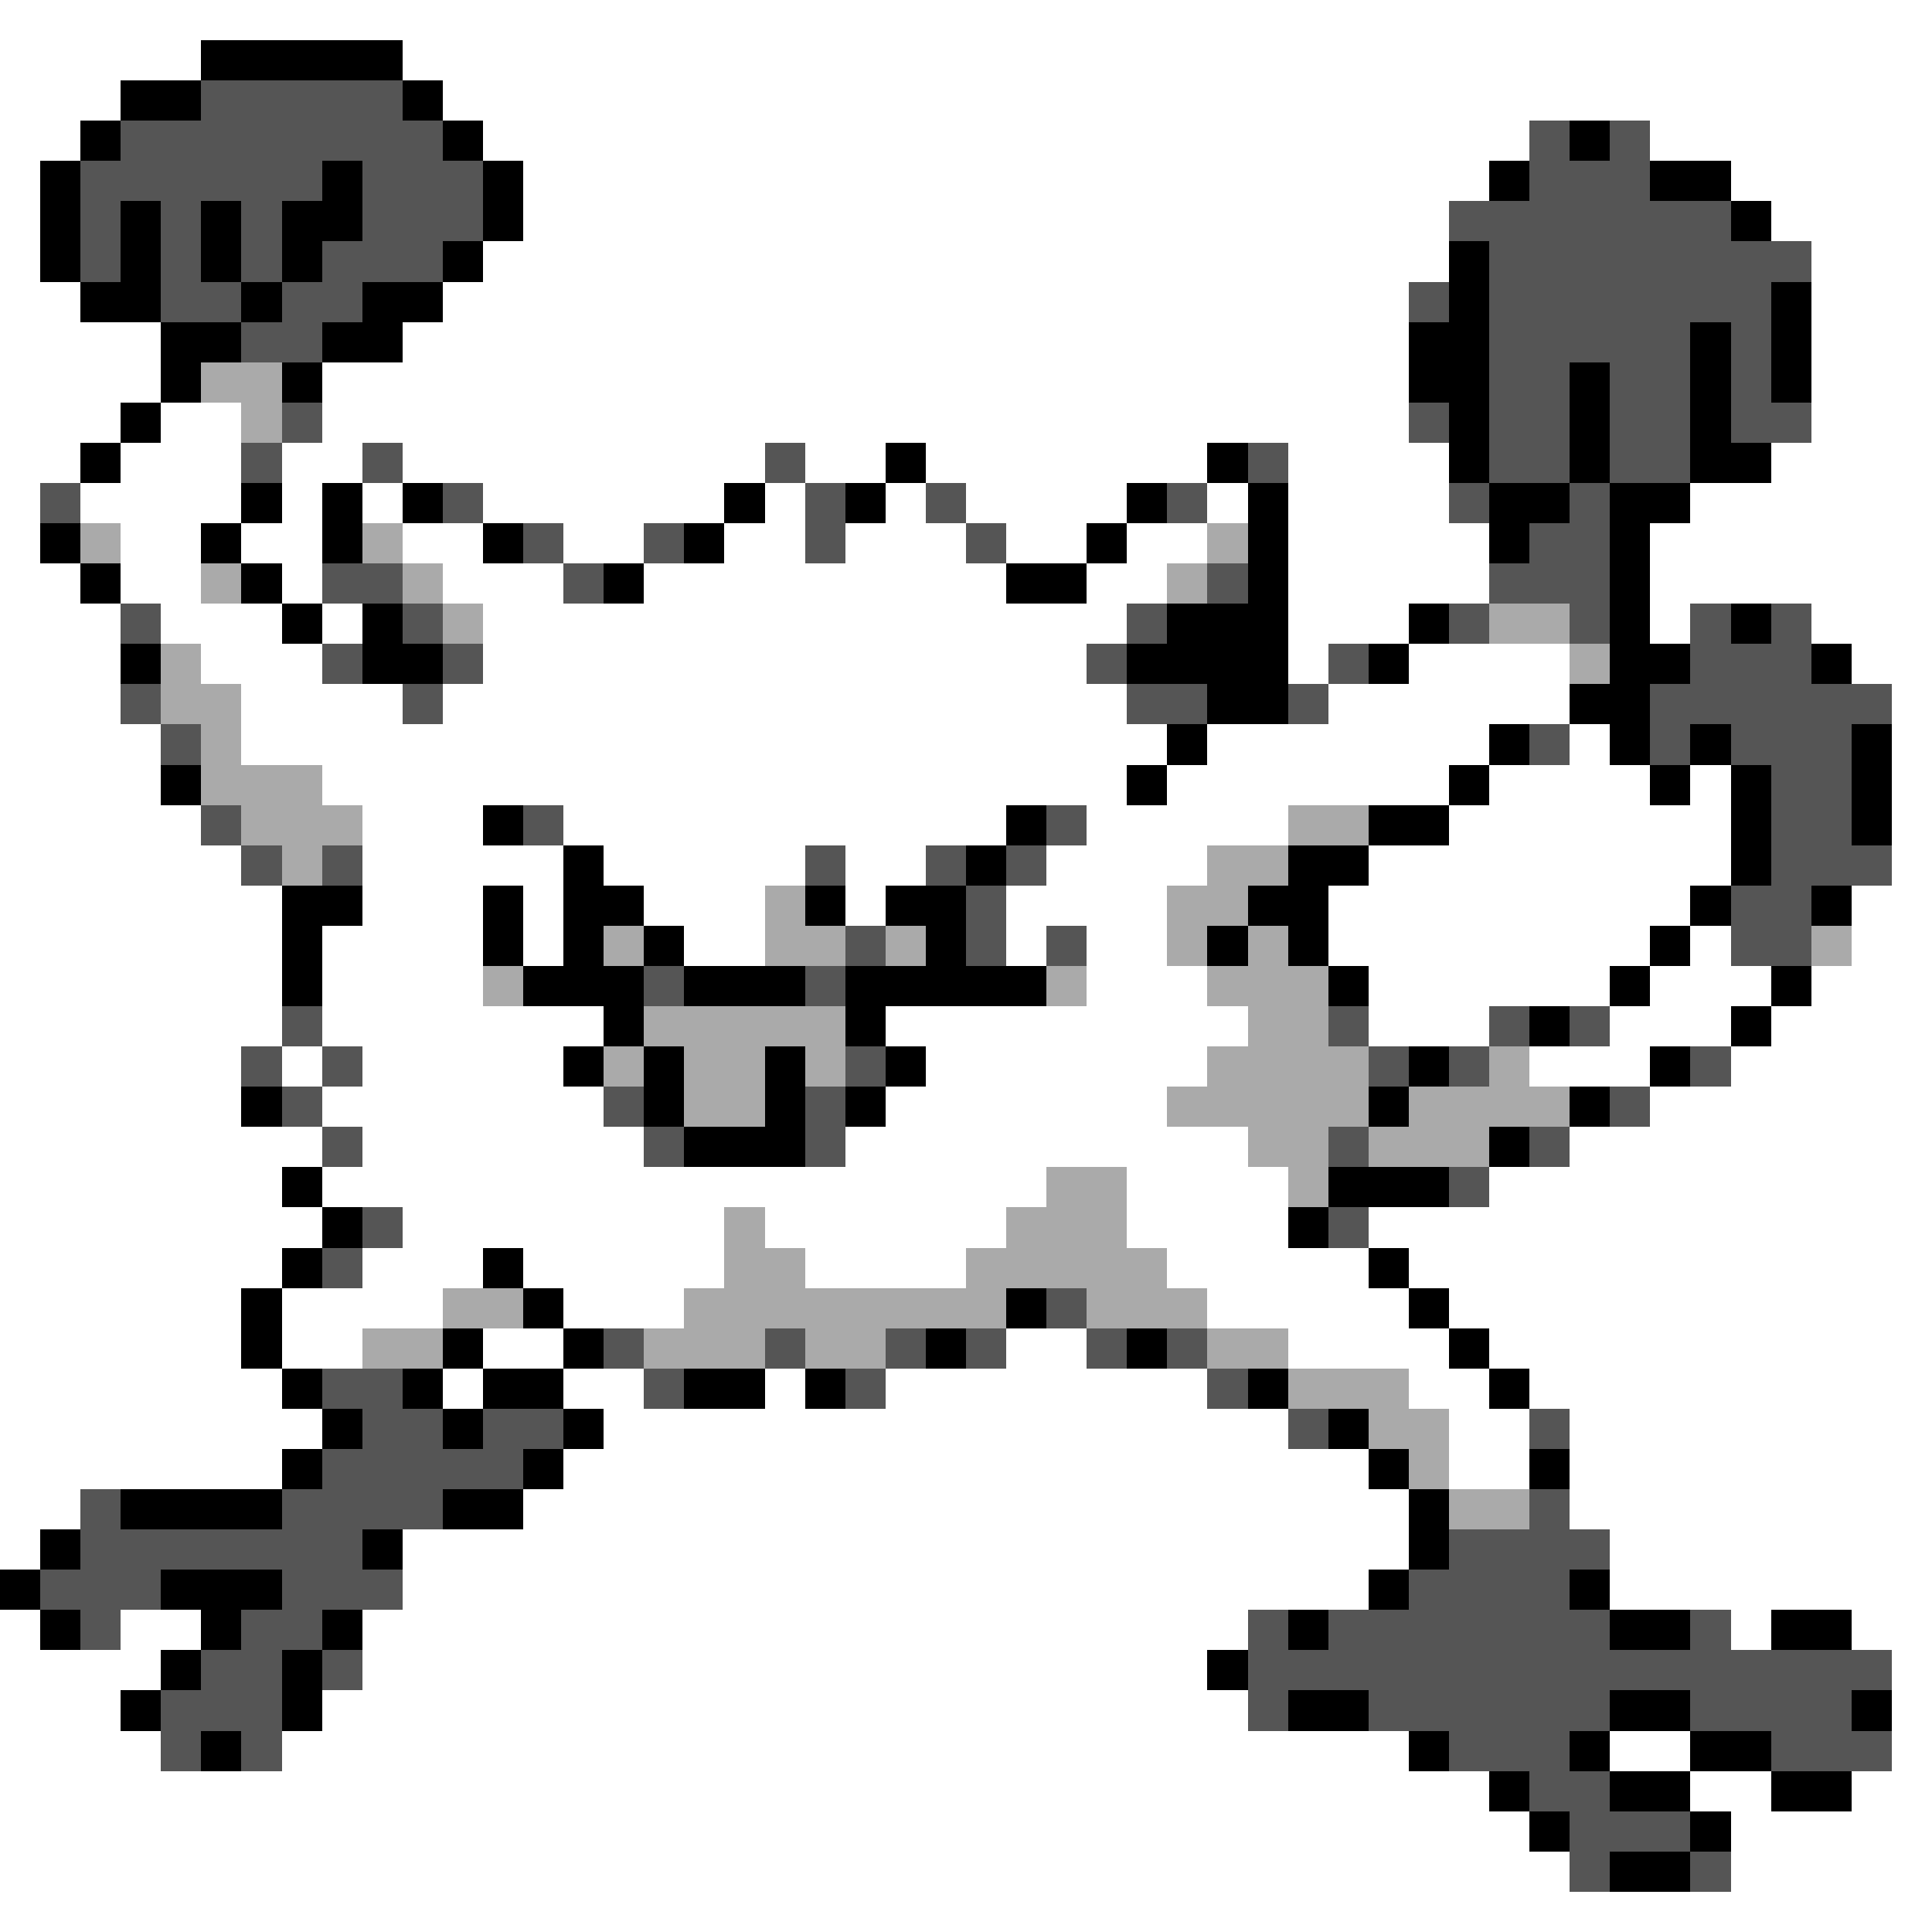 <svg xmlns="http://www.w3.org/2000/svg" viewBox="0 -0.5 48 48" shape-rendering="crispEdges">
<rect x="0" y="-0.5" width="48" height="48" fill="#808080" stroke="none"/>
<path stroke="#ffffff" d="M0 0h48M0 1h5M10 1h38M0 2h3M11 2h37M0 3h2M12 3h26M41 3h7M0 4h1M13 4h24M43 4h5M0 5h1M13 5h23M44 5h4M0 6h1M12 6h24M45 6h3M0 7h2M11 7h24M45 7h3M0 8h4M10 8h25M45 8h3M0 9h4M8 9h27M45 9h3M0 10h3M4 10h2M8 10h27M45 10h3M0 11h2M3 11h3M7 11h2M10 11h9M20 11h2M23 11h7M32 11h4M44 11h4M0 12h1M2 12h4M7 12h1M9 12h1M12 12h6M19 12h1M22 12h1M24 12h4M30 12h1M32 12h4M42 12h6M0 13h1M3 13h2M6 13h2M10 13h2M14 13h2M18 13h2M21 13h3M25 13h2M28 13h2M32 13h5M41 13h7M0 14h2M3 14h2M7 14h1M11 14h3M16 14h9M27 14h2M32 14h5M41 14h7M0 15h3M4 15h3M8 15h1M12 15h16M32 15h3M41 15h1M45 15h3M0 16h3M5 16h3M12 16h15M32 16h1M35 16h4M46 16h2M0 17h3M6 17h4M11 17h17M33 17h6M47 17h1M0 18h4M6 18h23M30 18h7M39 18h1M47 18h1M0 19h4M8 19h20M29 19h7M37 19h4M42 19h1M47 19h1M0 20h5M9 20h3M14 20h11M27 20h5M36 20h7M47 20h1M0 21h6M9 21h5M15 21h5M21 21h2M26 21h4M34 21h9M47 21h1M0 22h7M9 22h3M13 22h1M16 22h3M21 22h1M25 22h4M33 22h9M46 22h2M0 23h7M8 23h4M13 23h1M17 23h2M25 23h1M27 23h2M33 23h8M42 23h1M46 23h2M0 24h7M8 24h4M27 24h3M34 24h6M41 24h3M45 24h3M0 25h7M8 25h7M22 25h9M34 25h3M40 25h3M44 25h4M0 26h6M7 26h1M9 26h5M23 26h7M38 26h3M43 26h5M0 27h6M8 27h7M22 27h7M41 27h7M0 28h8M9 28h7M21 28h10M39 28h9M0 29h7M8 29h18M28 29h4M37 29h11M0 30h8M10 30h8M19 30h6M28 30h4M34 30h14M0 31h7M9 31h3M13 31h5M20 31h4M29 31h5M35 31h13M0 32h6M7 32h4M14 32h3M30 32h5M36 32h12M0 33h6M7 33h2M12 33h2M25 33h2M32 33h4M37 33h11M0 34h7M11 34h1M14 34h2M19 34h1M22 34h8M35 34h2M38 34h10M0 35h8M15 35h17M36 35h2M39 35h9M0 36h7M14 36h20M36 36h2M39 36h9M0 37h2M13 37h22M39 37h9M0 38h1M10 38h25M40 38h8M10 39h24M40 39h8M0 40h1M3 40h2M9 40h22M43 40h1M46 40h2M0 41h4M9 41h21M47 41h1M0 42h3M8 42h23M47 42h1M0 43h4M7 43h28M40 43h2M47 43h1M0 44h37M42 44h2M46 44h2M0 45h38M43 45h5M0 46h39M43 46h5M0 47h48" />
<path stroke="#000000" d="M5 1h5M3 2h2M10 2h1M2 3h1M11 3h1M39 3h1M1 4h1M8 4h1M12 4h1M37 4h1M41 4h2M1 5h1M3 5h1M5 5h1M7 5h2M12 5h1M43 5h1M1 6h1M3 6h1M5 6h1M7 6h1M11 6h1M36 6h1M2 7h2M6 7h1M9 7h2M36 7h1M44 7h1M4 8h2M8 8h2M35 8h2M42 8h1M44 8h1M4 9h1M7 9h1M35 9h2M39 9h1M42 9h1M44 9h1M3 10h1M36 10h1M39 10h1M42 10h1M2 11h1M22 11h1M30 11h1M36 11h1M39 11h1M42 11h2M6 12h1M8 12h1M10 12h1M18 12h1M21 12h1M28 12h1M31 12h1M37 12h2M40 12h2M1 13h1M5 13h1M8 13h1M12 13h1M17 13h1M27 13h1M31 13h1M37 13h1M40 13h1M2 14h1M6 14h1M15 14h1M25 14h2M31 14h1M40 14h1M7 15h1M9 15h1M29 15h3M35 15h1M40 15h1M43 15h1M3 16h1M9 16h2M28 16h4M34 16h1M40 16h2M45 16h1M30 17h2M39 17h2M29 18h1M37 18h1M40 18h1M42 18h1M46 18h1M4 19h1M28 19h1M36 19h1M41 19h1M43 19h1M46 19h1M12 20h1M25 20h1M34 20h2M43 20h1M46 20h1M14 21h1M24 21h1M32 21h2M43 21h1M7 22h2M12 22h1M14 22h2M20 22h1M22 22h2M31 22h2M42 22h1M45 22h1M7 23h1M12 23h1M14 23h1M16 23h1M23 23h1M30 23h1M32 23h1M41 23h1M7 24h1M13 24h3M17 24h3M21 24h5M33 24h1M40 24h1M44 24h1M15 25h1M21 25h1M38 25h1M43 25h1M14 26h1M16 26h1M19 26h1M22 26h1M35 26h1M41 26h1M6 27h1M16 27h1M19 27h1M21 27h1M34 27h1M39 27h1M17 28h3M37 28h1M7 29h1M33 29h3M8 30h1M32 30h1M7 31h1M12 31h1M34 31h1M6 32h1M13 32h1M25 32h1M35 32h1M6 33h1M11 33h1M14 33h1M23 33h1M28 33h1M36 33h1M7 34h1M10 34h1M12 34h2M17 34h2M20 34h1M31 34h1M37 34h1M8 35h1M11 35h1M14 35h1M33 35h1M7 36h1M13 36h1M34 36h1M38 36h1M3 37h4M11 37h2M35 37h1M1 38h1M9 38h1M35 38h1M0 39h1M4 39h3M34 39h1M39 39h1M1 40h1M5 40h1M8 40h1M32 40h1M40 40h2M44 40h2M4 41h1M7 41h1M30 41h1M3 42h1M7 42h1M32 42h2M40 42h2M46 42h1M5 43h1M35 43h1M39 43h1M42 43h2M37 44h1M40 44h2M44 44h2M38 45h1M42 45h1M40 46h2" />
<path stroke="#555555" d="M5 2h5M3 3h8M38 3h1M40 3h1M2 4h6M9 4h3M38 4h3M2 5h1M4 5h1M6 5h1M9 5h3M36 5h7M2 6h1M4 6h1M6 6h1M8 6h3M37 6h8M4 7h2M7 7h2M35 7h1M37 7h7M6 8h2M37 8h5M43 8h1M37 9h2M40 9h2M43 9h1M7 10h1M35 10h1M37 10h2M40 10h2M43 10h2M6 11h1M9 11h1M19 11h1M31 11h1M37 11h2M40 11h2M1 12h1M11 12h1M20 12h1M23 12h1M29 12h1M36 12h1M39 12h1M13 13h1M16 13h1M20 13h1M24 13h1M38 13h2M8 14h2M14 14h1M30 14h1M37 14h3M3 15h1M10 15h1M28 15h1M36 15h1M39 15h1M42 15h1M44 15h1M8 16h1M11 16h1M27 16h1M33 16h1M42 16h3M3 17h1M10 17h1M28 17h2M32 17h1M41 17h6M4 18h1M38 18h1M41 18h1M43 18h3M44 19h2M5 20h1M13 20h1M26 20h1M44 20h2M6 21h1M8 21h1M20 21h1M23 21h1M25 21h1M44 21h3M24 22h1M43 22h2M21 23h1M24 23h1M26 23h1M43 23h2M16 24h1M20 24h1M7 25h1M33 25h1M37 25h1M39 25h1M6 26h1M8 26h1M21 26h1M34 26h1M36 26h1M42 26h1M7 27h1M15 27h1M20 27h1M40 27h1M8 28h1M16 28h1M20 28h1M33 28h1M38 28h1M36 29h1M9 30h1M33 30h1M8 31h1M26 32h1M15 33h1M19 33h1M22 33h1M24 33h1M27 33h1M29 33h1M8 34h2M16 34h1M21 34h1M30 34h1M9 35h2M12 35h2M32 35h1M38 35h1M8 36h5M2 37h1M7 37h4M38 37h1M2 38h7M36 38h4M1 39h3M7 39h3M35 39h4M2 40h1M6 40h2M31 40h1M33 40h7M42 40h1M5 41h2M8 41h1M31 41h16M4 42h3M31 42h1M34 42h6M42 42h4M4 43h1M6 43h1M36 43h3M44 43h3M38 44h2M39 45h3M39 46h1M42 46h1" />
<path stroke="#aaaaaa" d="M5 9h2M6 10h1M2 13h1M9 13h1M30 13h1M5 14h1M10 14h1M29 14h1M11 15h1M37 15h2M4 16h1M39 16h1M4 17h2M5 18h1M5 19h3M6 20h3M32 20h2M7 21h1M30 21h2M19 22h1M29 22h2M15 23h1M19 23h2M22 23h1M29 23h1M31 23h1M45 23h1M12 24h1M26 24h1M30 24h3M16 25h5M31 25h2M15 26h1M17 26h2M20 26h1M30 26h4M37 26h1M17 27h2M29 27h5M35 27h4M31 28h2M34 28h3M26 29h2M32 29h1M18 30h1M25 30h3M18 31h2M24 31h5M11 32h2M17 32h8M27 32h3M9 33h2M16 33h3M20 33h2M30 33h2M32 34h3M34 35h2M35 36h1M36 37h2" />
</svg>